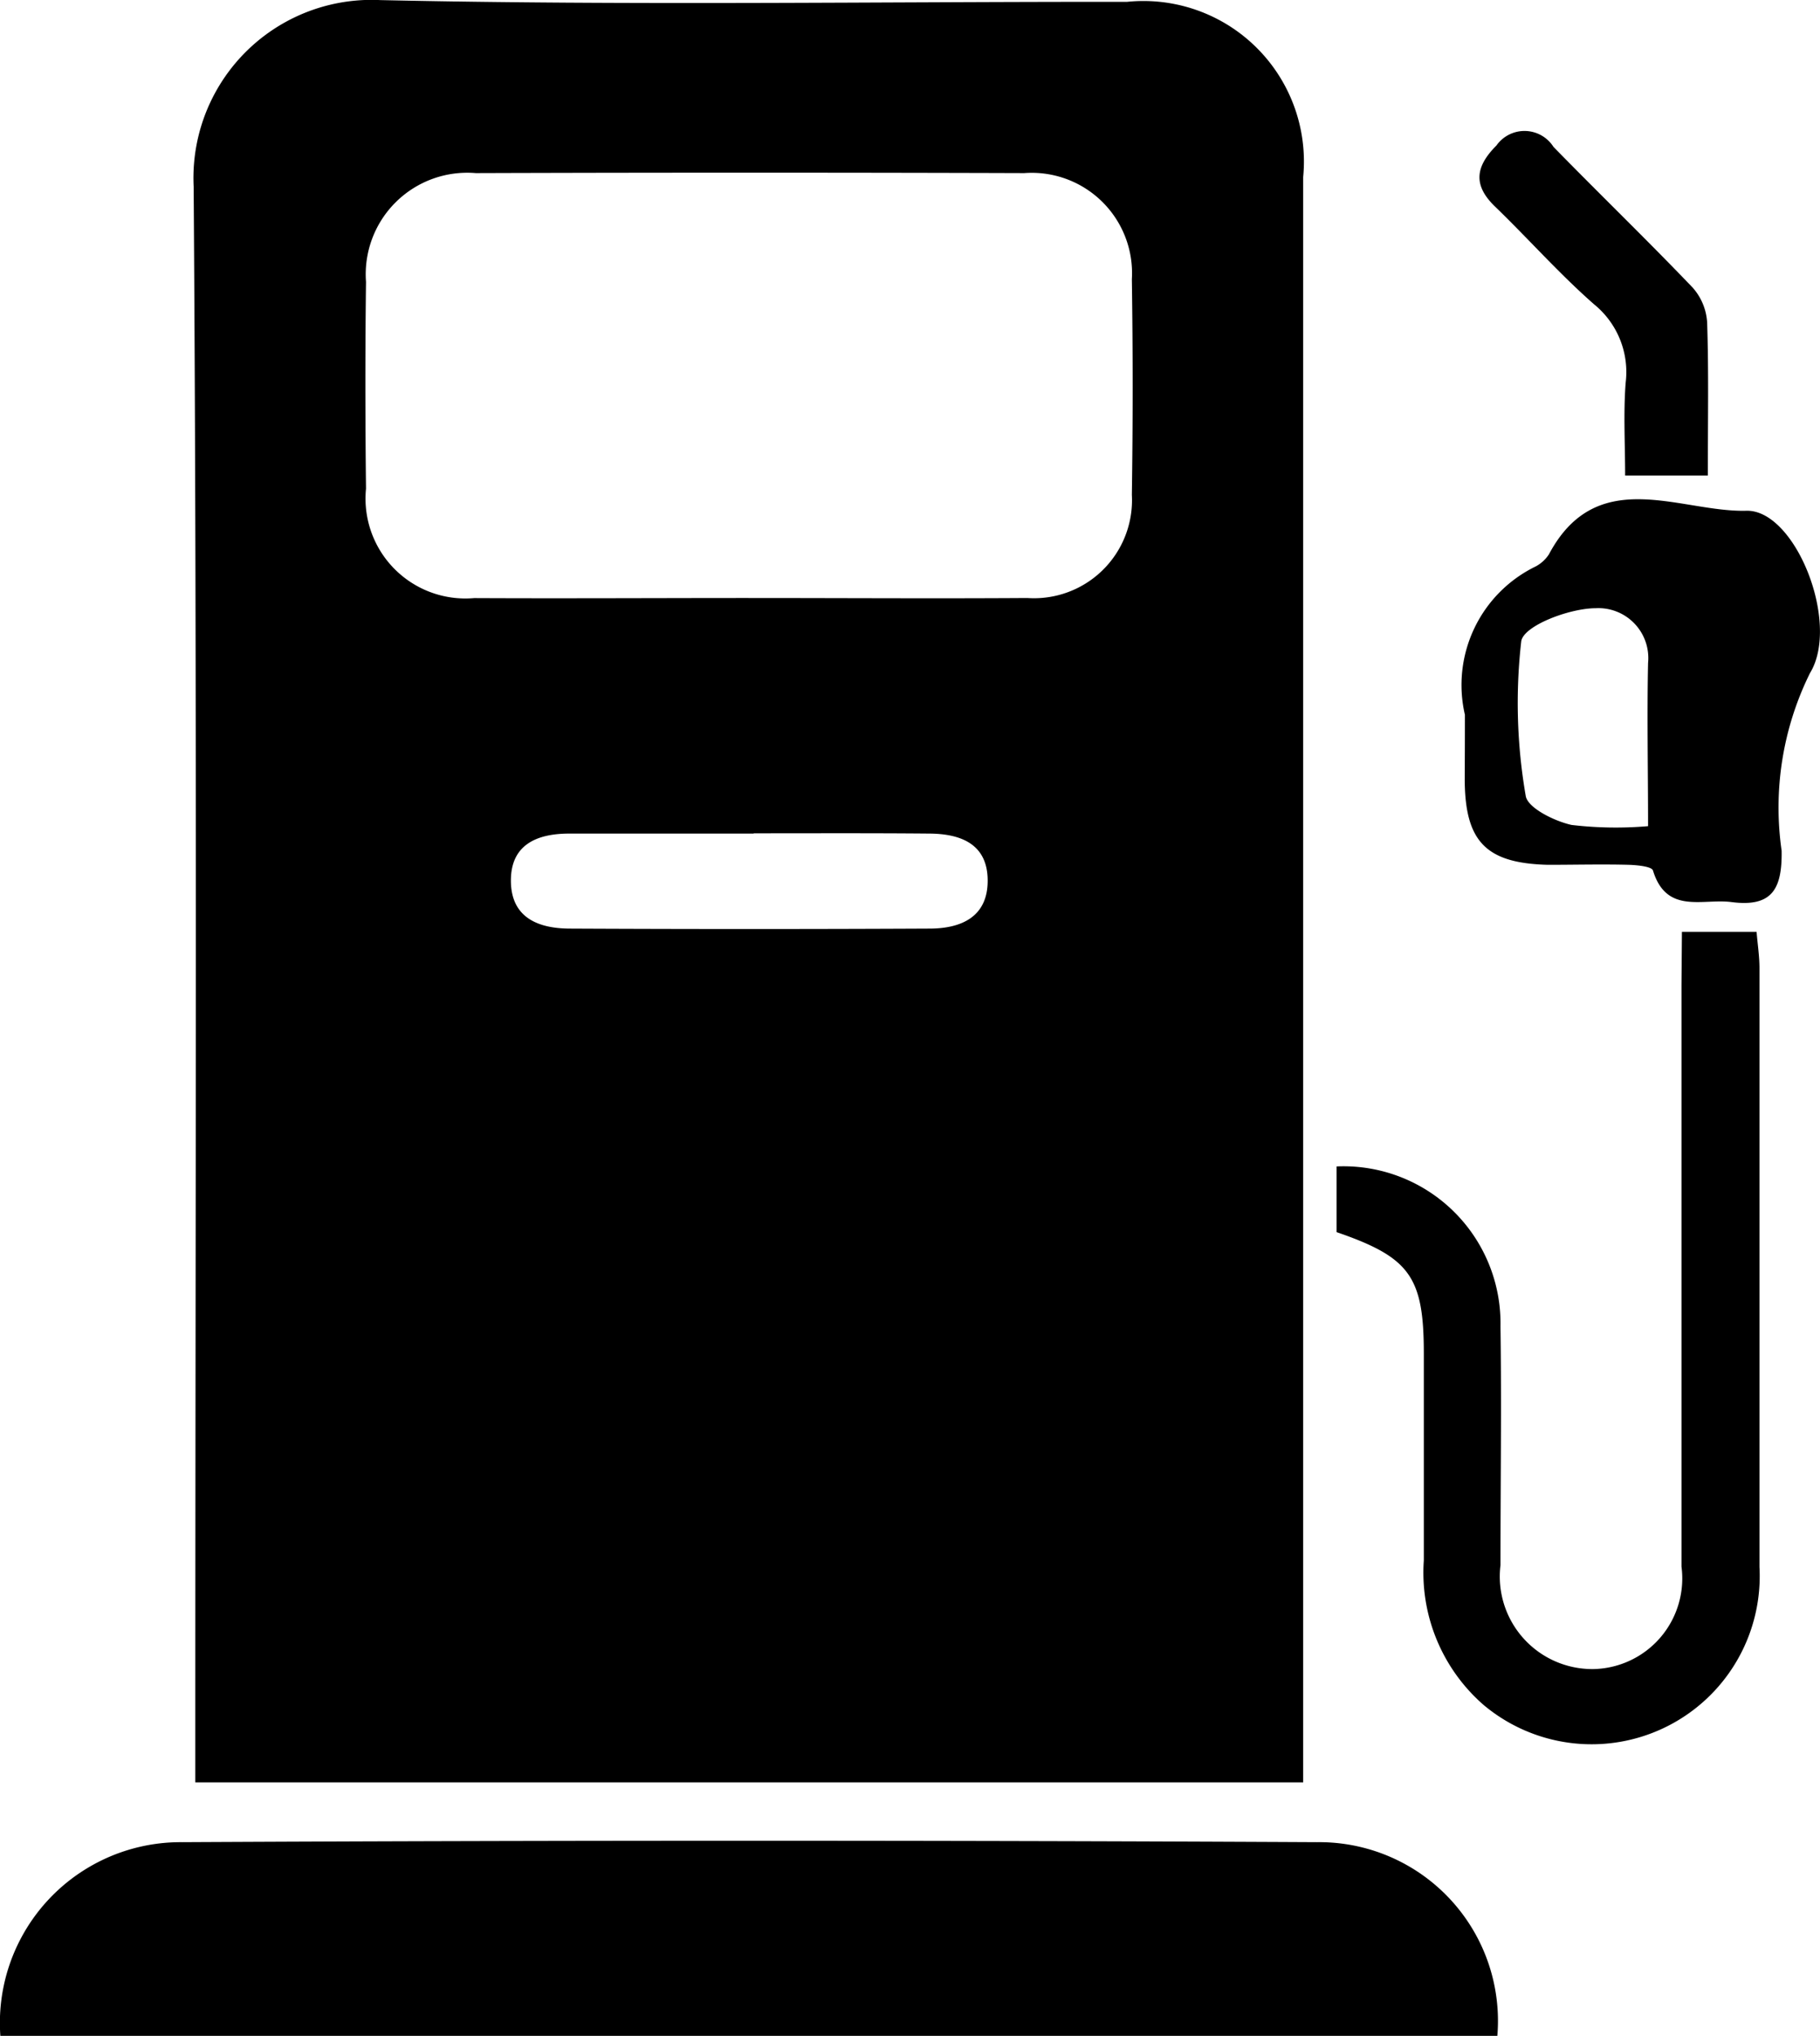 <svg xmlns="http://www.w3.org/2000/svg" width="20.865" height="23.334" viewBox="0 0 20.865 23.334">
  <g id="Group_1180" data-name="Group 1180" transform="translate(-2406.14 -563.193)">
    <path id="Path_1591" data-name="Path 1591" d="M2427.652,583.621v-.541c0-5.916.023-11.832-.019-17.748a2.042,2.042,0,0,1,2.138-2.138c2.853.063,5.709.018,8.564.02a1.84,1.84,0,0,1,2.018,2.008q0,8.977,0,17.954v.445Zm6.342-13.574c1.065,0,2.13.007,3.195,0a1.124,1.124,0,0,0,1.2-1.182q.018-1.236,0-2.473a1.15,1.15,0,0,0-1.234-1.215q-3.144-.01-6.287,0a1.164,1.164,0,0,0-1.259,1.247c-.01.79-.009,1.58,0,2.37a1.145,1.145,0,0,0,1.24,1.254C2431.9,570.053,2432.946,570.047,2433.994,570.047Zm.06,2.7c-.705,0-1.41,0-2.115,0-.361,0-.671.12-.669.542s.313.545.671.547q2.064.01,4.127,0c.358,0,.668-.129.668-.549s-.307-.538-.67-.54C2435.395,572.741,2434.724,572.744,2434.053,572.744Z" transform="translate(-19.273 0)"/>
    <path id="Path_1592" data-name="Path 1592" d="M2423.306,769.744h-17.162a2.072,2.072,0,0,1,2.086-2.22q6.5-.033,13.008,0A2.049,2.049,0,0,1,2423.306,769.744Z" transform="translate(0 -183.217)"/>
    <path id="Path_1593" data-name="Path 1593" d="M2558.492,666.616h.856c.012.147.033.28.033.413q0,3.433,0,6.867a1.927,1.927,0,0,1-3.164,1.58,2.011,2.011,0,0,1-.684-1.655c0-.792,0-1.583,0-2.375,0-.881-.164-1.1-1-1.388,0-.252,0-.5,0-.753a1.8,1.8,0,0,1,1.879,1.834c.013.912,0,1.824,0,2.736a1.061,1.061,0,0,0,1.06,1.191,1.039,1.039,0,0,0,1.015-1.175q0-3.33,0-6.66Z" transform="translate(-133.07 -92.743)"/>
    <path id="Path_1594" data-name="Path 1594" d="M2568.384,621.078a1.511,1.511,0,0,1,.812-1.7.414.414,0,0,0,.151-.138c.552-1.038,1.506-.48,2.264-.5.56-.015,1.081,1.287.729,1.861a3.474,3.474,0,0,0-.325,2.035c.007.438-.108.65-.575.589-.332-.043-.745.144-.9-.362-.014-.046-.181-.062-.278-.065-.308-.008-.618,0-.926,0-.709-.018-.949-.265-.954-.97C2568.383,621.619,2568.384,621.413,2568.384,621.078Zm2.1,1.277c0-.644-.013-1.258,0-1.871a.572.572,0,0,0-.6-.627c-.3,0-.827.2-.854.379a6.239,6.239,0,0,0,.051,1.77c.019.138.327.291.526.335A4.321,4.321,0,0,0,2570.484,622.355Z" transform="translate(-145.45 -49.693)"/>
    <path id="Path_1595" data-name="Path 1595" d="M2573.012,581.7h-.948c0-.358-.021-.711.006-1.062a1,1,0,0,0-.362-.9c-.4-.351-.753-.751-1.136-1.121-.256-.247-.223-.459.017-.7a.394.394,0,0,1,.654.017c.528.54,1.071,1.065,1.593,1.61a.66.66,0,0,1,.168.4C2573.023,580.511,2573.012,581.077,2573.012,581.7Z" transform="translate(-147.293 -13.057)"/>
  </g>
</svg>
